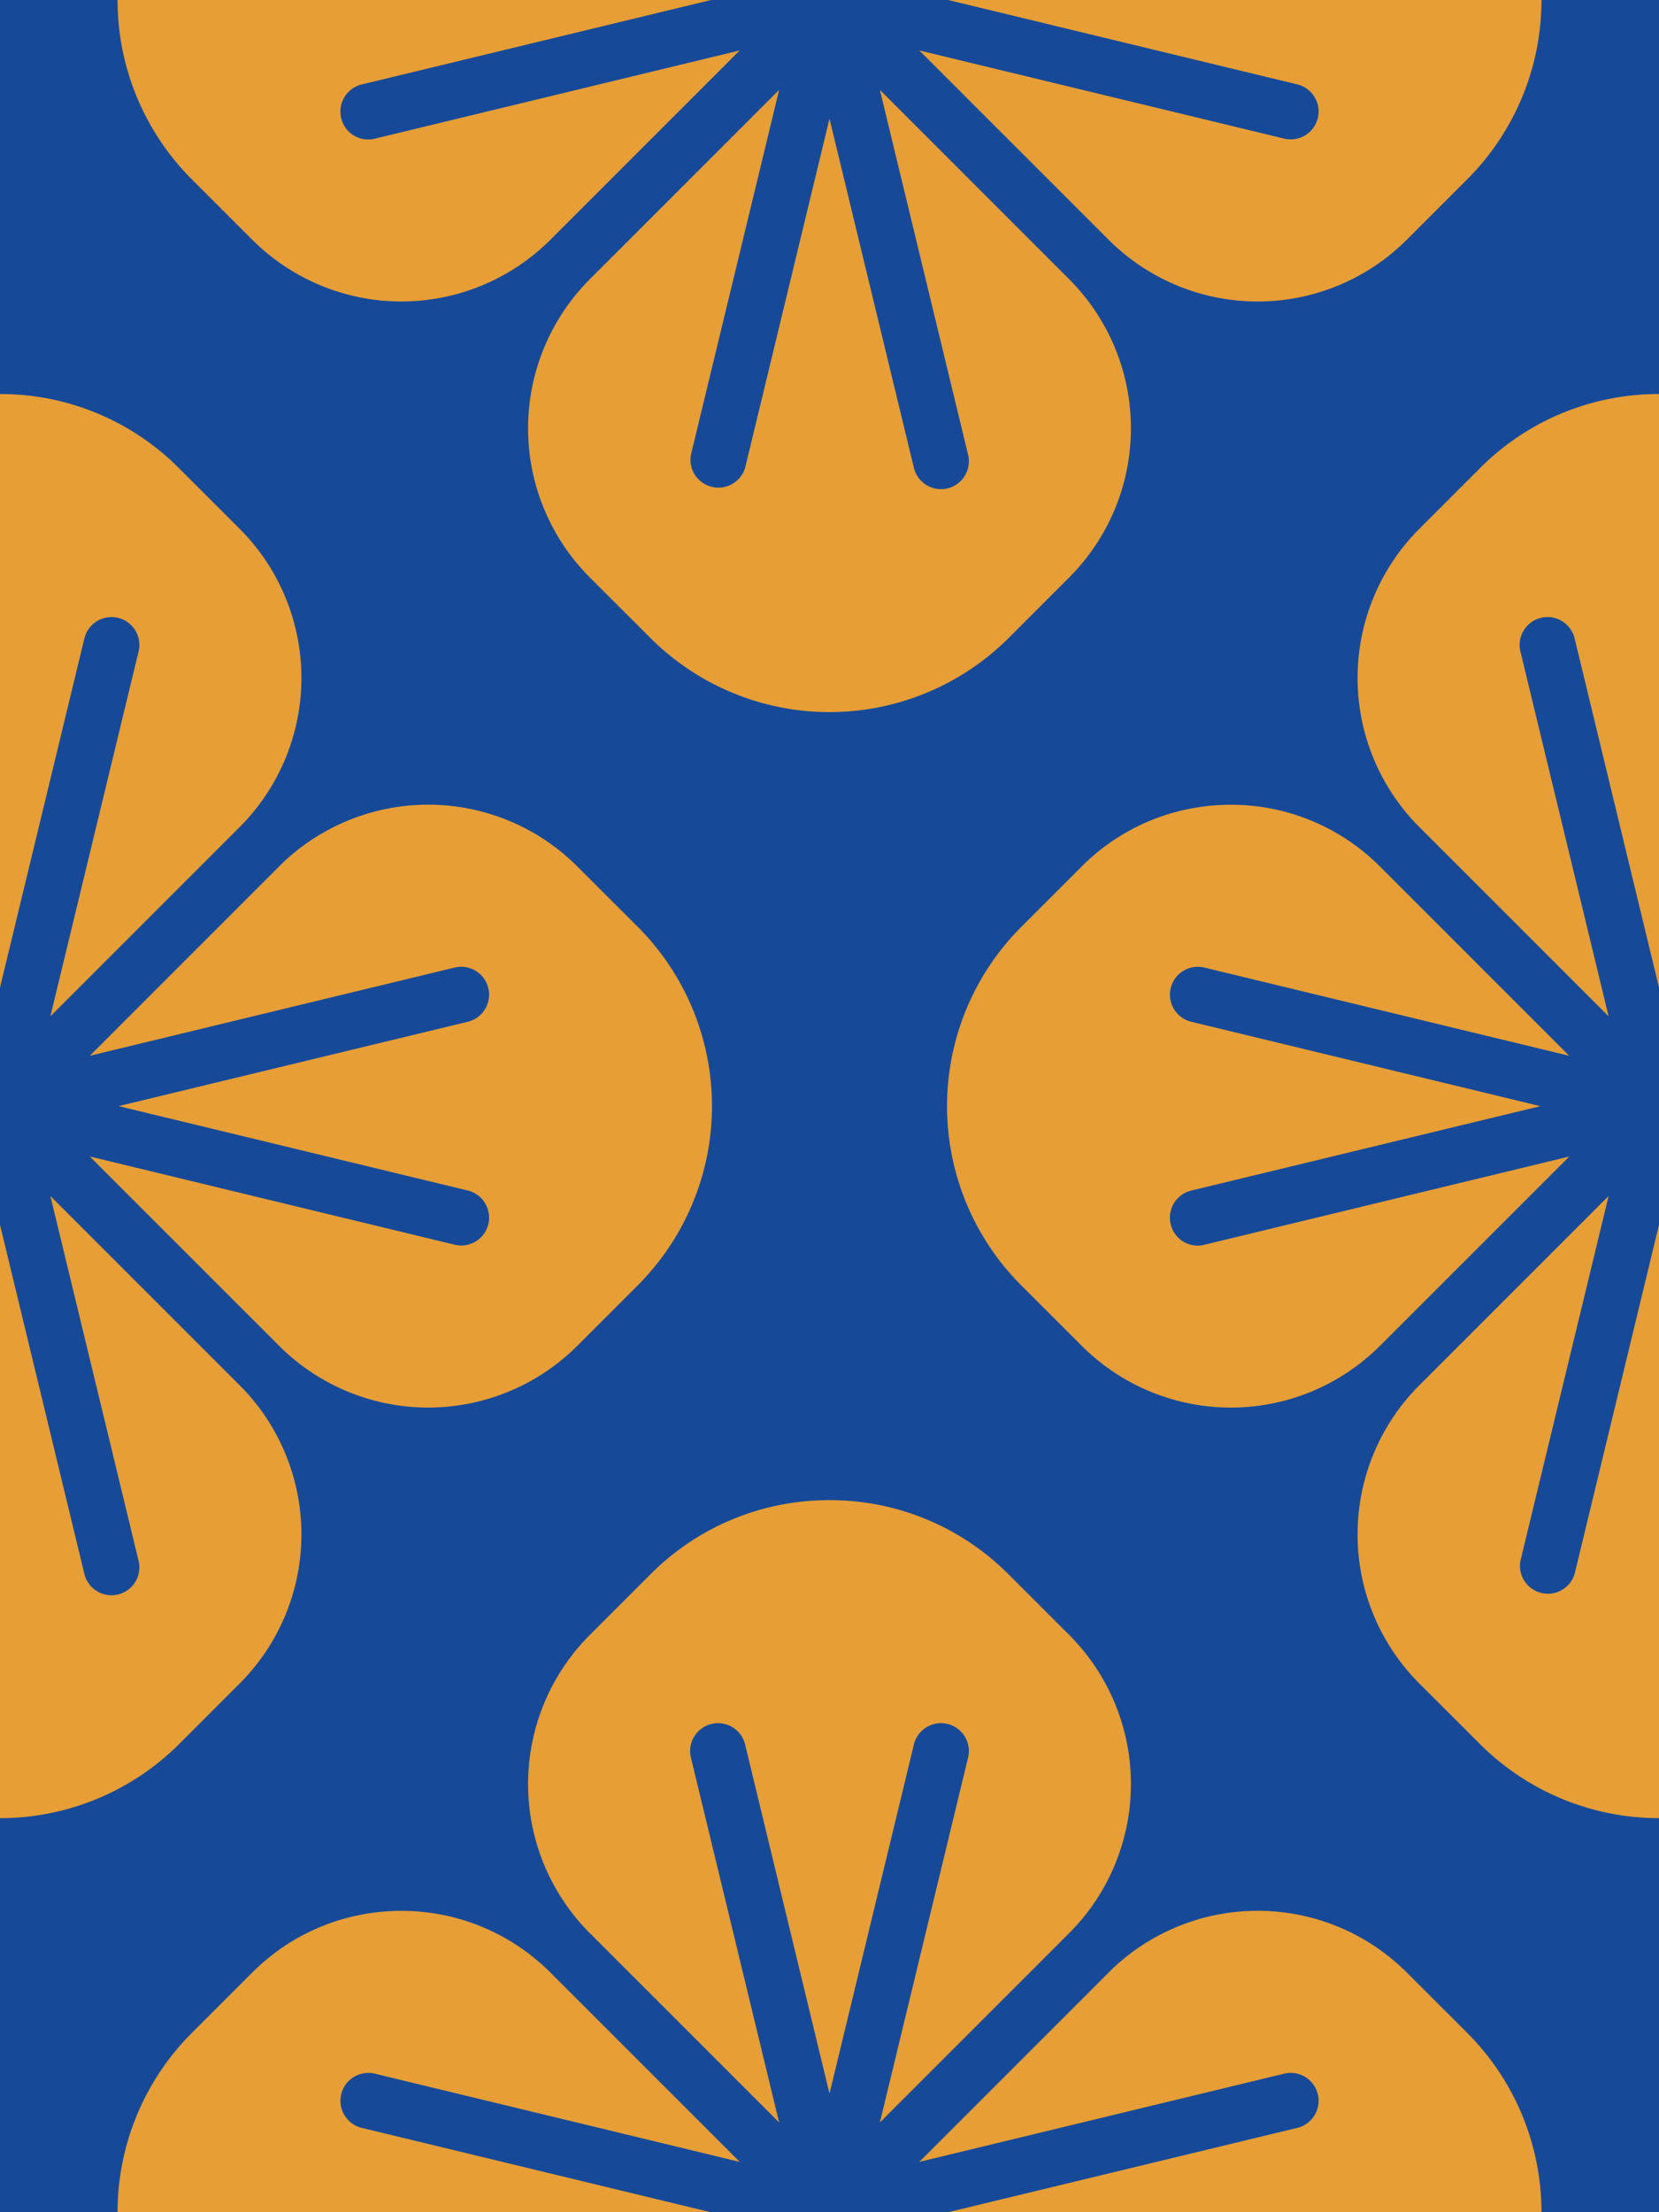 <svg xmlns="http://www.w3.org/2000/svg" width="30" height="40"><rect width="100%" height="100%" fill="#164a98"/><path fill="#e79e36" d="m1.624 19.09 6.597-1.595a.503.503 0 1 1 .238.98L2.145 20l6.314 1.526a.504.504 0 0 1-.238.98l-6.597-1.595 3.426 3.426a3.813 3.813 0 0 0 5.386 0l1.1-1.1a4.584 4.584 0 0 0 0-6.475l-1.1-1.099a3.814 3.814 0 0 0-5.386 0zm-2.535-.713-1.595-6.597a.504.504 0 1 1 .98-.237L0 17.856l1.526-6.313a.503.503 0 1 1 .98.237L.911 18.377l3.426-3.426a3.813 3.813 0 0 0 0-5.386l-1.1-1.099A4.55 4.55 0 0 0 0 7.125a4.55 4.55 0 0 0-3.238 1.341l-1.099 1.099a3.813 3.813 0 0 0 0 5.386zm-10.624-1.614a4.584 4.584 0 0 0 0 6.476l1.1 1.099a3.813 3.813 0 0 0 5.385 0l3.426-3.426-6.597 1.595a.5.5 0 0 1-.609-.371.504.504 0 0 1 .372-.609l6.313-1.526-6.313-1.526a.504.504 0 1 1 .237-.98l6.597 1.595-3.426-3.426a3.8 3.8 0 0 0-2.693-1.113c-.975 0-1.95.37-2.693 1.113zM.911 21.625l1.595 6.597a.504.504 0 1 1-.98.237L0 22.146l-1.526 6.313a.505.505 0 0 1-.98-.237l1.595-6.597-3.426 3.426a3.813 3.813 0 0 0 0 5.386l1.1 1.099a4.584 4.584 0 0 0 6.475 0l1.099-1.099a3.813 3.813 0 0 0 0-5.386zm30.713-2.535 6.597-1.595a.503.503 0 1 1 .238.98L32.145 20l6.314 1.526a.504.504 0 0 1-.238.98l-6.597-1.595 3.426 3.426a3.813 3.813 0 0 0 5.386 0l1.1-1.1a4.584 4.584 0 0 0 0-6.475l-1.1-1.099a3.814 3.814 0 0 0-5.386 0zm-2.535-.713-1.595-6.597a.504.504 0 1 1 .98-.237L30 17.856l1.526-6.313a.503.503 0 1 1 .98.237l-1.595 6.597 3.426-3.426a3.813 3.813 0 0 0 0-5.386l-1.1-1.099A4.55 4.55 0 0 0 30 7.125a4.55 4.55 0 0 0-3.238 1.341l-1.099 1.099a3.813 3.813 0 0 0 0 5.386zm-10.624-1.614a4.584 4.584 0 0 0 0 6.476l1.1 1.099a3.813 3.813 0 0 0 5.385 0l3.426-3.426-6.597 1.595a.5.5 0 0 1-.609-.371.504.504 0 0 1 .372-.609l6.313-1.526-6.313-1.526a.504.504 0 1 1 .237-.98l6.597 1.595-3.426-3.426a3.8 3.8 0 0 0-2.693-1.113c-.975 0-1.95.37-2.693 1.113zm12.446 4.862 1.595 6.597a.504.504 0 1 1-.98.237L30 22.146l-1.526 6.313a.505.505 0 0 1-.98-.237l1.595-6.597-3.426 3.426a3.813 3.813 0 0 0 0 5.386l1.1 1.099a4.584 4.584 0 0 0 6.475 0l1.099-1.099a3.813 3.813 0 0 0 0-5.386zM16.624 39.09l6.597-1.595a.503.503 0 1 1 .238.98L17.145 40l6.314 1.526a.504.504 0 0 1-.238.98l-6.597-1.595 3.426 3.426a3.813 3.813 0 0 0 5.386 0l1.1-1.1a4.584 4.584 0 0 0 0-6.475l-1.1-1.099a3.814 3.814 0 0 0-5.386 0zm-2.535-.713-1.595-6.597a.504.504 0 1 1 .98-.237L15 37.856l1.526-6.313a.503.503 0 1 1 .98.237l-1.595 6.597 3.426-3.426a3.813 3.813 0 0 0 0-5.386l-1.1-1.099A4.55 4.55 0 0 0 15 27.125a4.55 4.55 0 0 0-3.238 1.341l-1.099 1.099a3.813 3.813 0 0 0 0 5.386zM3.465 36.763a4.584 4.584 0 0 0 0 6.476l1.1 1.099a3.813 3.813 0 0 0 5.385 0l3.426-3.426-6.597 1.595a.5.5 0 0 1-.609-.371.504.504 0 0 1 .372-.609l6.313-1.526-6.313-1.526a.504.504 0 1 1 .237-.98l6.597 1.595-3.426-3.426a3.8 3.8 0 0 0-2.693-1.113c-.975 0-1.95.37-2.693 1.113zm12.446 4.862 1.595 6.597a.504.504 0 1 1-.98.237L15 42.146l-1.526 6.313a.505.505 0 0 1-.98-.237l1.595-6.597-3.426 3.426a3.813 3.813 0 0 0 0 5.386l1.1 1.1a4.584 4.584 0 0 0 6.475 0l1.099-1.1a3.813 3.813 0 0 0 0-5.386zM16.624-.91l6.597-1.595a.503.503 0 1 1 .238.98L17.145 0l6.314 1.526a.504.504 0 0 1-.238.98L16.624.912l3.426 3.426a3.813 3.813 0 0 0 5.386 0l1.1-1.1a4.584 4.584 0 0 0 0-6.475l-1.1-1.099a3.814 3.814 0 0 0-5.386 0zm-2.535-.713L12.494-8.22a.504.504 0 1 1 .98-.237L15-2.144l1.526-6.313a.503.503 0 1 1 .98.237l-1.595 6.597 3.426-3.426a3.813 3.813 0 0 0 0-5.386l-1.1-1.099A4.55 4.55 0 0 0 15-12.875a4.55 4.55 0 0 0-3.238 1.341l-1.099 1.099a3.813 3.813 0 0 0 0 5.386zM3.465-3.237a4.584 4.584 0 0 0 0 6.476l1.1 1.099a3.813 3.813 0 0 0 5.385 0L13.376.912 6.779 2.507a.5.5 0 0 1-.609-.371.504.504 0 0 1 .372-.609L12.855.001 6.542-1.525a.504.504 0 1 1 .237-.98L13.376-.91 9.95-4.336a3.8 3.8 0 0 0-2.693-1.113c-.975 0-1.95.37-2.693 1.113zm12.446 4.862 1.595 6.597a.504.504 0 1 1-.98.237L15 2.146 13.474 8.46a.505.505 0 0 1-.98-.237l1.595-6.597-3.426 3.426a3.813 3.813 0 0 0 0 5.386l1.1 1.099a4.584 4.584 0 0 0 6.475 0l1.099-1.099a3.813 3.813 0 0 0 0-5.386z"/></svg>